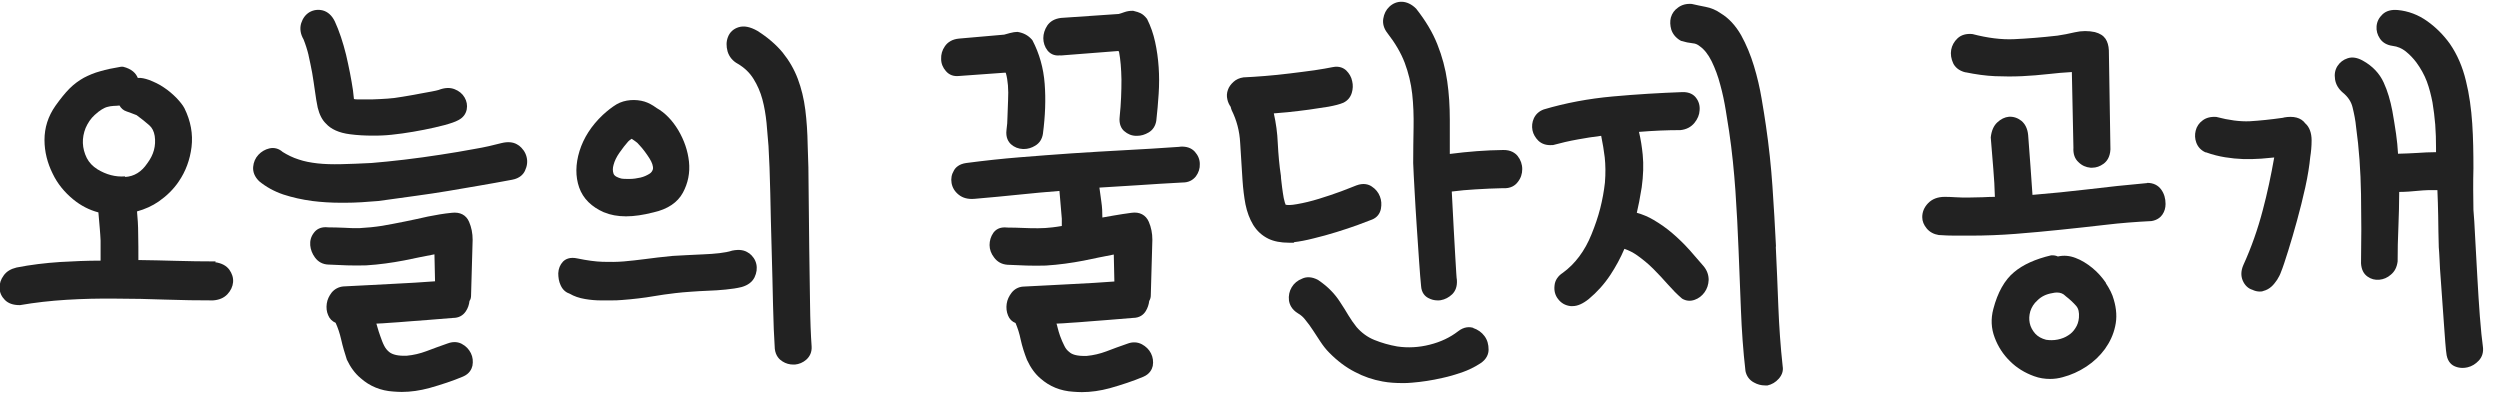 <svg width="127" height="20" viewBox="0 0 127 20" fill="none" xmlns="http://www.w3.org/2000/svg">
    <g clip-path="url(#clip0_3298_77260)">
        <path d="M10.96 13.28C10.28 13.28 9.6 13.27 8.91 13.25C8.29 13.23 7.67 13.22 7.03 13.21C7.03 12.74 7.03 12.31 7.02 11.9C7.02 11.44 6.99 11.05 6.96 10.74C7.36 10.63 7.74 10.46 8.07 10.23C8.47 9.95 8.82 9.61 9.08 9.22C9.43 8.71 9.65 8.12 9.73 7.47C9.81 6.81 9.69 6.15 9.37 5.5C9.28 5.33 9.14 5.16 8.95 4.96C8.76 4.77 8.55 4.59 8.32 4.44C8.09 4.28 7.83 4.16 7.57 4.06C7.37 3.99 7.16 3.94 7 3.96C6.91 3.73 6.7 3.5 6.25 3.39H6.2H6.15C5.73 3.46 5.39 3.53 5.09 3.62C4.79 3.7 4.51 3.82 4.26 3.95C4.01 4.09 3.76 4.27 3.53 4.5C3.31 4.72 3.07 5.02 2.82 5.37C2.44 5.91 2.26 6.49 2.26 7.11C2.26 7.71 2.41 8.29 2.68 8.83C2.92 9.33 3.27 9.76 3.72 10.13C4.11 10.45 4.54 10.67 5 10.79V10.81C5.03 11.13 5.05 11.4 5.07 11.62C5.09 11.84 5.1 12.03 5.11 12.22C5.11 12.4 5.11 12.59 5.11 12.78V13.24C4.42 13.24 3.73 13.27 3.05 13.31C2.29 13.36 1.55 13.45 0.84 13.59C0.55 13.66 0.33 13.79 0.19 13.99C0.04 14.19 -0.03 14.41 -0.02 14.63C-0.02 14.86 0.08 15.07 0.25 15.24C0.42 15.41 0.66 15.5 1 15.5C1 15.5 1.01 15.5 1.02 15.5C1.77 15.37 2.56 15.28 3.37 15.23C4.19 15.18 5.03 15.16 5.87 15.17C6.72 15.17 7.57 15.19 8.4 15.22C9.24 15.25 10.06 15.26 10.82 15.26C11.12 15.24 11.37 15.14 11.55 14.95C11.72 14.77 11.82 14.56 11.84 14.34C11.86 14.11 11.79 13.9 11.65 13.7C11.5 13.5 11.27 13.37 10.93 13.32L10.96 13.28ZM6.35 8.96C5.87 9 5.39 8.87 4.95 8.6C4.71 8.45 4.53 8.26 4.41 8.03C4.29 7.79 4.22 7.53 4.21 7.27C4.2 7.01 4.25 6.75 4.35 6.5C4.46 6.25 4.61 6.02 4.81 5.84C4.94 5.72 5.07 5.62 5.17 5.56C5.27 5.5 5.37 5.45 5.46 5.43C5.55 5.4 5.66 5.39 5.77 5.38C5.86 5.38 5.96 5.37 6.07 5.36C6.15 5.5 6.27 5.61 6.43 5.66C6.57 5.71 6.74 5.77 6.94 5.85C7.18 6.03 7.39 6.19 7.58 6.36C7.73 6.49 7.82 6.67 7.86 6.91C7.93 7.41 7.81 7.86 7.48 8.3C7.19 8.73 6.82 8.96 6.36 8.99L6.35 8.96Z"
              fill="#222222"/>
        <path d="M15.67 2.79C15.74 3.09 15.8 3.4 15.86 3.71C15.91 4.02 15.96 4.33 16 4.63C16.04 4.94 16.09 5.23 16.14 5.47C16.23 5.83 16.37 6.1 16.56 6.28C16.81 6.56 17.22 6.75 17.78 6.82C18.15 6.87 18.54 6.89 18.94 6.89C19.1 6.89 19.27 6.89 19.43 6.88C19.72 6.87 20.05 6.83 20.43 6.78C20.81 6.73 21.18 6.66 21.55 6.59C21.91 6.52 22.25 6.44 22.56 6.36C22.89 6.27 23.13 6.19 23.29 6.1C23.52 5.98 23.66 5.8 23.71 5.56C23.75 5.34 23.71 5.14 23.6 4.95C23.49 4.76 23.32 4.62 23.09 4.53C22.86 4.44 22.59 4.45 22.28 4.57C22.21 4.59 22.09 4.62 21.92 4.65L21.32 4.76C21.11 4.8 20.91 4.84 20.71 4.87C20.52 4.9 20.38 4.93 20.28 4.94C20.14 4.97 19.94 4.99 19.69 5.01C19.43 5.03 19.16 5.04 18.89 5.05C18.62 5.05 18.39 5.05 18.17 5.05C18.08 5.05 18.02 5.04 17.98 5.03L17.93 4.58C17.89 4.31 17.84 4.02 17.78 3.71C17.72 3.4 17.65 3.09 17.58 2.78C17.5 2.47 17.42 2.17 17.32 1.88C17.22 1.58 17.12 1.33 17.01 1.09C16.86 0.78 16.65 0.6 16.4 0.53C16.16 0.47 15.93 0.5 15.72 0.62C15.52 0.74 15.38 0.93 15.3 1.18C15.22 1.44 15.26 1.73 15.42 2C15.52 2.25 15.61 2.53 15.68 2.82L15.67 2.79Z"
              fill="#222222"/>
        <path d="M23.48 17.48C23.32 17.39 23.07 17.32 22.73 17.45C22.36 17.58 22 17.71 21.66 17.84C21.34 17.96 21 18.04 20.67 18.07C20.24 18.09 19.94 18.02 19.77 17.88C19.67 17.8 19.58 17.69 19.52 17.57C19.44 17.42 19.38 17.25 19.31 17.05C19.26 16.91 19.21 16.76 19.17 16.61C19.15 16.55 19.13 16.49 19.12 16.44C19.35 16.43 19.57 16.42 19.78 16.4C20.09 16.38 20.4 16.36 20.73 16.33C21.06 16.3 21.4 16.28 21.78 16.25C22.15 16.22 22.58 16.19 23.02 16.15C23.29 16.15 23.51 16.04 23.66 15.82C23.77 15.66 23.83 15.48 23.85 15.29C23.91 15.21 23.93 15.11 23.93 15.01L24.01 12.18C24.01 11.85 23.95 11.55 23.83 11.27C23.68 10.92 23.37 10.76 22.95 10.81C22.54 10.85 22.14 10.92 21.74 11C21.35 11.09 20.97 11.17 20.58 11.25C20.2 11.33 19.81 11.4 19.42 11.47C19.04 11.53 18.64 11.57 18.25 11.59C17.99 11.59 17.73 11.59 17.48 11.57C17.22 11.56 16.94 11.55 16.68 11.55C16.28 11.5 16.06 11.67 15.95 11.82C15.8 12.01 15.74 12.23 15.76 12.46C15.78 12.68 15.86 12.89 16 13.08C16.16 13.3 16.39 13.43 16.68 13.44L17.63 13.48C17.96 13.49 18.29 13.49 18.61 13.48C19.26 13.44 19.9 13.35 20.53 13.23C21.04 13.12 21.56 13.02 22.07 12.92L22.1 14.29C21.73 14.32 21.39 14.34 21.07 14.36L19.96 14.42C19.6 14.44 19.22 14.46 18.82 14.48L17.45 14.55C17.21 14.57 17 14.68 16.85 14.86C16.72 15.03 16.63 15.21 16.6 15.42C16.57 15.63 16.59 15.83 16.67 16.01C16.74 16.19 16.87 16.32 17.05 16.4C17.17 16.66 17.26 16.94 17.33 17.24C17.41 17.6 17.51 17.93 17.62 18.27C17.8 18.65 18.03 18.97 18.32 19.21C18.78 19.62 19.34 19.85 19.98 19.89C20.12 19.9 20.27 19.91 20.41 19.91C20.87 19.91 21.34 19.84 21.82 19.71C22.42 19.54 23 19.35 23.52 19.13C23.85 18.99 23.96 18.75 24 18.58C24.04 18.36 24.02 18.14 23.92 17.94C23.82 17.74 23.67 17.58 23.46 17.47L23.48 17.48Z"
              fill="#222222"/>
        <path d="M26.35 7.39C26.13 7.22 25.83 7.18 25.47 7.27C25.09 7.37 24.63 7.48 24.09 7.57C23.55 7.67 22.97 7.77 22.37 7.86C21.77 7.95 21.16 8.04 20.55 8.11C19.94 8.18 19.38 8.24 18.87 8.28C18.3 8.31 17.79 8.33 17.33 8.34C16.88 8.35 16.49 8.34 16.13 8.3C15.78 8.26 15.46 8.2 15.17 8.1C14.88 8.01 14.6 7.87 14.36 7.72C14.17 7.55 13.93 7.48 13.68 7.54C13.47 7.59 13.28 7.7 13.13 7.86C12.97 8.03 12.88 8.24 12.86 8.48C12.84 8.74 12.94 8.98 13.15 9.19L13.17 9.21C13.51 9.49 13.92 9.72 14.39 9.88C14.85 10.03 15.34 10.14 15.86 10.21C16.33 10.27 16.83 10.3 17.35 10.3C17.4 10.3 17.46 10.3 17.51 10.3C18.08 10.3 18.65 10.26 19.23 10.21L21.11 9.95C21.69 9.87 22.24 9.79 22.77 9.7C23.3 9.61 23.83 9.52 24.35 9.43C24.88 9.34 25.43 9.24 26.02 9.13C26.4 9.06 26.59 8.85 26.67 8.67C26.78 8.44 26.81 8.2 26.75 7.97C26.69 7.73 26.55 7.54 26.35 7.38V7.39Z"
              fill="#222222"/>
        <path d="M41.11 12.67C41.1 11.71 41.09 10.76 41.08 9.82C41.08 8.88 41.06 8.06 41.03 7.37C41.02 6.74 40.98 6.14 40.91 5.58C40.84 5.02 40.71 4.49 40.53 4.01C40.35 3.53 40.09 3.08 39.76 2.67C39.43 2.27 39 1.9 38.48 1.57C38.11 1.36 37.8 1.3 37.53 1.38C37.26 1.46 37.07 1.64 36.98 1.88C36.89 2.11 36.89 2.35 36.96 2.61C37.04 2.88 37.22 3.1 37.48 3.24C37.82 3.44 38.09 3.7 38.28 4.01C38.48 4.33 38.63 4.68 38.73 5.05C38.83 5.42 38.9 5.84 38.94 6.24C38.98 6.66 39.01 7.05 39.04 7.42C39.08 8.09 39.11 8.89 39.13 9.81C39.15 10.74 39.17 11.7 39.2 12.68C39.23 13.66 39.25 14.6 39.27 15.49C39.29 16.38 39.32 17.12 39.36 17.72C39.4 18.08 39.6 18.27 39.75 18.36C39.92 18.47 40.11 18.52 40.3 18.52C40.32 18.52 40.35 18.52 40.38 18.52C40.59 18.5 40.79 18.42 40.96 18.27C41.15 18.1 41.25 17.87 41.23 17.59C41.19 17.03 41.16 16.3 41.15 15.42L41.11 12.66V12.67Z"
              fill="#222222"/>
        <path d="M38.04 12.86C37.83 12.7 37.56 12.66 37.2 12.73C37.02 12.79 36.8 12.83 36.55 12.86C36.29 12.89 36.02 12.91 35.74 12.92L34.91 12.96C34.64 12.97 34.39 12.99 34.17 13C33.63 13.05 33.17 13.11 32.78 13.16C32.4 13.21 32.03 13.25 31.69 13.28C31.35 13.31 30.98 13.31 30.62 13.3C30.26 13.29 29.82 13.23 29.34 13.13C28.94 13.04 28.72 13.17 28.6 13.29C28.45 13.45 28.37 13.65 28.36 13.88C28.36 14.09 28.39 14.3 28.48 14.49C28.6 14.76 28.79 14.87 28.94 14.92C29.16 15.05 29.42 15.14 29.72 15.19C30.01 15.24 30.28 15.26 30.52 15.26C30.68 15.26 30.84 15.26 30.98 15.26C31.21 15.26 31.41 15.26 31.59 15.24C31.88 15.22 32.16 15.19 32.42 15.16C32.68 15.13 32.96 15.09 33.25 15.04C33.53 14.99 33.89 14.94 34.31 14.89C34.55 14.86 34.81 14.84 35.09 14.82C35.37 14.8 35.66 14.78 35.96 14.77C36.26 14.76 36.56 14.74 36.86 14.71C37.17 14.68 37.44 14.64 37.68 14.58C37.99 14.49 38.21 14.33 38.33 14.09C38.44 13.86 38.47 13.63 38.42 13.41C38.37 13.19 38.24 13 38.04 12.85V12.86Z"
              fill="#222222"/>
        <path d="M30.7 10.79C31.01 10.92 31.38 10.99 31.8 10.99C32.22 10.99 32.68 10.92 33.19 10.79C33.91 10.63 34.42 10.29 34.69 9.79C34.95 9.31 35.06 8.78 35 8.21C34.94 7.66 34.76 7.13 34.46 6.62C34.15 6.1 33.77 5.72 33.36 5.49C33.13 5.32 32.93 5.22 32.74 5.16C32.3 5.03 31.75 5.05 31.32 5.3C31.09 5.44 30.86 5.62 30.62 5.84C30.04 6.39 29.65 7 29.44 7.67C29.23 8.35 29.23 8.97 29.42 9.52C29.62 10.09 30.05 10.51 30.69 10.79H30.7ZM31.17 8.37C31.22 8.18 31.32 7.97 31.46 7.77C31.61 7.55 31.77 7.35 31.91 7.19C31.96 7.14 32.01 7.1 32.06 7.07C32.06 7.07 32.08 7.06 32.09 7.05C32.14 7.09 32.2 7.12 32.25 7.16C32.33 7.21 32.41 7.28 32.49 7.38C32.66 7.56 32.83 7.79 32.99 8.04C33.13 8.26 33.19 8.45 33.17 8.59C33.14 8.69 33.09 8.77 32.99 8.83C32.86 8.91 32.71 8.98 32.54 9.02C32.36 9.06 32.17 9.09 31.99 9.09C31.81 9.09 31.66 9.09 31.56 9.07C31.41 9.03 31.22 8.96 31.17 8.83C31.12 8.69 31.12 8.54 31.17 8.37Z"
              fill="#222222"/>
        <path d="M53.87 2.82L56.82 2.59L56.85 2.65C56.92 3.02 56.96 3.49 56.97 4.04C56.97 4.63 56.95 5.26 56.88 5.92C56.83 6.32 56.98 6.55 57.11 6.66C57.28 6.81 57.49 6.9 57.72 6.9C57.73 6.9 57.75 6.9 57.76 6.9C57.97 6.9 58.16 6.84 58.35 6.73C58.57 6.6 58.7 6.39 58.74 6.13C58.79 5.69 58.83 5.23 58.86 4.77C58.89 4.31 58.89 3.85 58.86 3.41C58.83 2.97 58.77 2.54 58.68 2.13C58.59 1.72 58.46 1.34 58.27 0.96C58.16 0.82 58.06 0.73 57.94 0.67C57.86 0.63 57.74 0.59 57.57 0.55H57.5C57.38 0.55 57.25 0.57 57.11 0.62C57.01 0.66 56.9 0.69 56.83 0.71L53.9 0.91C53.58 0.95 53.35 1.08 53.2 1.3C53.07 1.5 53 1.72 53 1.94C53 2.16 53.07 2.38 53.21 2.56C53.32 2.7 53.53 2.86 53.87 2.81V2.82Z"
              fill="#222222"/>
        <path d="M59.9 7.46C58.95 7.53 58.03 7.58 57.13 7.63C56.23 7.68 55.33 7.73 54.45 7.79C53.56 7.85 52.68 7.92 51.8 7.99C50.92 8.06 50.01 8.16 49.09 8.28C48.72 8.33 48.54 8.51 48.46 8.66C48.34 8.86 48.3 9.07 48.34 9.3C48.38 9.53 48.5 9.73 48.7 9.89C48.91 10.06 49.18 10.13 49.51 10.1C50.31 10.03 51.09 9.96 51.84 9.88C52.51 9.81 53.17 9.75 53.82 9.7L53.94 11.11V11.48C53.78 11.51 53.62 11.53 53.46 11.55C53.01 11.61 52.47 11.6 51.99 11.58C51.74 11.57 51.45 11.56 51.18 11.56C50.77 11.51 50.57 11.68 50.46 11.83C50.33 12.02 50.27 12.23 50.27 12.45C50.27 12.67 50.35 12.89 50.5 13.08C50.66 13.3 50.89 13.43 51.18 13.45L52.15 13.49C52.48 13.5 52.81 13.5 53.13 13.49C53.78 13.45 54.42 13.36 55.05 13.24C55.56 13.13 56.07 13.03 56.58 12.93L56.61 14.3C56.24 14.33 55.89 14.35 55.58 14.37L54.47 14.43C54.11 14.45 53.73 14.47 53.33 14.49L51.96 14.56C51.73 14.58 51.53 14.69 51.39 14.87C51.26 15.04 51.17 15.22 51.14 15.43C51.11 15.64 51.13 15.84 51.21 16.03C51.28 16.21 51.41 16.34 51.59 16.41C51.7 16.67 51.79 16.95 51.85 17.25C51.93 17.61 52.04 17.95 52.17 18.28C52.36 18.69 52.59 19 52.85 19.22C53.31 19.63 53.87 19.86 54.52 19.9C54.66 19.91 54.81 19.92 54.96 19.92C55.42 19.92 55.9 19.85 56.38 19.72C56.98 19.55 57.56 19.36 58.08 19.14C58.41 19 58.52 18.76 58.56 18.59C58.6 18.37 58.57 18.15 58.47 17.95C58.37 17.75 58.21 17.6 58.01 17.49C57.78 17.37 57.53 17.36 57.27 17.46C56.89 17.59 56.54 17.72 56.2 17.85C55.88 17.97 55.54 18.05 55.21 18.08C54.67 18.1 54.44 17.99 54.33 17.89C54.22 17.81 54.13 17.7 54.07 17.57C53.99 17.42 53.92 17.25 53.85 17.06C53.8 16.92 53.76 16.78 53.72 16.62C53.71 16.56 53.69 16.5 53.67 16.44C53.91 16.43 54.13 16.42 54.34 16.4C54.66 16.38 54.98 16.36 55.3 16.33C55.63 16.3 55.97 16.28 56.33 16.25C56.69 16.22 57.11 16.19 57.55 16.15C57.91 16.15 58.1 15.97 58.2 15.81C58.3 15.65 58.36 15.47 58.38 15.29C58.43 15.21 58.46 15.11 58.46 15.01L58.54 12.18C58.54 11.85 58.48 11.55 58.36 11.27C58.21 10.92 57.89 10.75 57.48 10.81C57.17 10.85 56.86 10.9 56.57 10.95L56 11.05C56 10.79 55.99 10.52 55.95 10.26L55.85 9.53C56.48 9.49 57.13 9.45 57.79 9.41C58.53 9.36 59.31 9.31 60.09 9.27C60.37 9.27 60.59 9.16 60.75 8.96C60.89 8.77 60.96 8.56 60.95 8.33C60.95 8.1 60.86 7.89 60.7 7.71C60.53 7.52 60.28 7.43 59.96 7.45L59.9 7.46Z"
              fill="#222222"/>
        <path d="M51.08 3.69L51.1 3.72C51.2 4.08 51.24 4.54 51.21 5.1C51.2 5.4 51.19 5.67 51.18 5.92C51.18 6.16 51.16 6.39 51.13 6.6C51.08 6.99 51.23 7.21 51.36 7.33C51.53 7.48 51.73 7.56 51.97 7.57C51.98 7.57 52 7.57 52.01 7.57C52.22 7.57 52.41 7.51 52.59 7.4C52.81 7.27 52.94 7.06 52.98 6.8C53.1 5.89 53.13 5.04 53.07 4.26C53.01 3.46 52.8 2.72 52.45 2.05L52.41 2C52.23 1.8 52 1.67 51.69 1.62C51.58 1.62 51.45 1.64 51.3 1.68C51.18 1.71 51.07 1.74 51.01 1.76L48.72 1.96C48.39 1.99 48.15 2.13 48 2.35C47.86 2.55 47.8 2.77 47.81 3C47.81 3.23 47.9 3.44 48.05 3.61C48.22 3.81 48.45 3.89 48.72 3.86L51.08 3.69Z"
              fill="#222222"/>
        <path d="M74.86 16.66C74.67 16.6 74.39 16.58 74.07 16.83C73.67 17.14 73.19 17.37 72.63 17.51C72.08 17.65 71.52 17.68 70.98 17.6C70.58 17.53 70.19 17.42 69.82 17.27C69.47 17.13 69.16 16.9 68.91 16.61C68.76 16.42 68.62 16.22 68.5 16.02C68.37 15.8 68.24 15.59 68.1 15.38C67.96 15.16 67.8 14.95 67.62 14.77C67.44 14.58 67.22 14.4 66.97 14.23C66.62 14.03 66.33 14.07 66.16 14.15C65.92 14.24 65.74 14.39 65.62 14.59C65.5 14.79 65.45 15.02 65.48 15.27C65.51 15.46 65.61 15.72 65.94 15.92C66.08 16 66.21 16.11 66.32 16.26C66.45 16.42 66.58 16.59 66.7 16.78L67.08 17.36C67.22 17.57 67.36 17.75 67.52 17.91C67.93 18.33 68.37 18.66 68.82 18.89C69.27 19.13 69.74 19.29 70.24 19.38C70.56 19.44 70.9 19.46 71.23 19.46C71.4 19.46 71.56 19.46 71.73 19.44C72.23 19.4 72.75 19.32 73.27 19.2C73.6 19.13 73.94 19.03 74.26 18.92C74.6 18.8 74.91 18.65 75.2 18.46C75.54 18.24 75.62 17.96 75.62 17.76C75.62 17.5 75.56 17.27 75.41 17.07C75.27 16.88 75.07 16.74 74.83 16.66H74.86Z"
              fill="#222222"/>
        <path d="M76.36 7.62C75.49 7.63 74.58 7.7 73.65 7.82V6.07C73.65 5.41 73.61 4.75 73.52 4.13C73.43 3.49 73.26 2.86 73.02 2.26C72.78 1.65 72.42 1.05 71.94 0.44C71.47 -0.03 70.93 0.01 70.58 0.34C70.41 0.5 70.31 0.7 70.27 0.95C70.23 1.2 70.3 1.45 70.48 1.68C70.87 2.18 71.17 2.69 71.36 3.19C71.55 3.7 71.68 4.23 71.74 4.77C71.8 5.31 71.82 5.88 71.81 6.46C71.8 7.05 71.79 7.65 71.79 8.28C71.8 8.63 71.83 9.1 71.86 9.68C71.89 10.27 71.93 10.87 71.97 11.5C72.01 12.13 72.05 12.72 72.09 13.27C72.13 13.83 72.16 14.24 72.19 14.52C72.21 14.88 72.4 15.06 72.56 15.14C72.71 15.22 72.86 15.26 73.03 15.26C73.08 15.26 73.14 15.26 73.19 15.25C73.41 15.21 73.6 15.11 73.77 14.95C73.95 14.77 74.03 14.54 74.01 14.22C74 14.17 73.99 14.07 73.98 13.9C73.97 13.71 73.95 13.44 73.93 13.07L73.85 11.64C73.82 11.11 73.79 10.47 73.75 9.73C74.15 9.68 74.56 9.64 74.95 9.62C75.42 9.59 75.89 9.57 76.33 9.56C76.75 9.59 76.98 9.41 77.1 9.25C77.26 9.05 77.33 8.83 77.33 8.59C77.33 8.35 77.25 8.12 77.1 7.93C76.98 7.78 76.75 7.61 76.36 7.62Z"
              fill="#222222"/>
        <path d="M65.75 12.3C66.01 12.27 66.34 12.21 66.73 12.11C67.11 12.02 67.5 11.91 67.89 11.79C68.28 11.67 68.64 11.55 68.97 11.43C69.3 11.31 69.55 11.21 69.71 11.15C69.95 11.05 70.1 10.86 70.15 10.61C70.19 10.39 70.18 10.18 70.1 9.98C70.02 9.77 69.88 9.6 69.68 9.47C69.53 9.37 69.27 9.28 68.9 9.42C68.74 9.49 68.48 9.58 68.13 9.72C67.77 9.85 67.4 9.98 67 10.1C66.61 10.22 66.24 10.31 65.89 10.37C65.57 10.43 65.4 10.42 65.31 10.4C65.31 10.38 65.29 10.35 65.27 10.29C65.23 10.14 65.19 9.98 65.17 9.8C65.14 9.61 65.12 9.43 65.1 9.26C65.08 9.1 65.07 9.01 65.07 8.93C64.99 8.41 64.94 7.85 64.91 7.26C64.89 6.75 64.82 6.25 64.71 5.76C64.93 5.74 65.16 5.72 65.41 5.7C65.78 5.66 66.14 5.62 66.5 5.57C66.86 5.52 67.19 5.47 67.49 5.42C67.81 5.36 68.05 5.3 68.24 5.22C68.45 5.12 68.6 4.95 68.67 4.72C68.73 4.52 68.74 4.32 68.69 4.12C68.65 3.91 68.54 3.73 68.39 3.58C68.26 3.46 68.04 3.34 67.7 3.41C67.46 3.46 67.16 3.51 66.77 3.57C66.38 3.62 65.97 3.68 65.53 3.73C65.1 3.78 64.68 3.83 64.26 3.86C63.84 3.89 63.49 3.92 63.17 3.93C62.96 3.96 62.79 4.04 62.66 4.16C62.53 4.28 62.43 4.41 62.38 4.56C62.32 4.72 62.31 4.88 62.35 5.05C62.38 5.19 62.44 5.32 62.52 5.43C62.52 5.47 62.55 5.53 62.57 5.6C62.82 6.1 62.97 6.66 63 7.25L63.12 9.16C63.15 9.6 63.2 10.01 63.27 10.38C63.35 10.77 63.48 11.12 63.66 11.42C63.85 11.73 64.11 11.97 64.44 12.13C64.71 12.26 65.06 12.33 65.48 12.33C65.56 12.33 65.64 12.33 65.72 12.33L65.75 12.3Z"
              fill="#222222"/>
        <path d="M90.22 12.52C90.17 11.5 90.11 10.49 90.04 9.46C89.97 8.44 89.86 7.41 89.71 6.39C89.66 6.01 89.58 5.56 89.49 5.01C89.4 4.47 89.27 3.91 89.1 3.35C88.93 2.79 88.71 2.26 88.45 1.79C88.17 1.3 87.82 0.92 87.42 0.68C87.18 0.51 86.92 0.4 86.65 0.35C86.41 0.3 86.19 0.26 85.94 0.2C85.67 0.18 85.44 0.24 85.25 0.38C85.06 0.51 84.94 0.68 84.88 0.89C84.83 1.08 84.84 1.29 84.9 1.5C84.97 1.72 85.12 1.91 85.35 2.05L85.41 2.08C85.61 2.14 85.81 2.18 86 2.2C86.13 2.21 86.24 2.26 86.35 2.35C86.58 2.51 86.78 2.77 86.95 3.11C87.13 3.48 87.28 3.88 87.39 4.31C87.51 4.74 87.6 5.18 87.67 5.61C87.74 6.05 87.8 6.41 87.84 6.68C87.99 7.69 88.09 8.71 88.16 9.7C88.23 10.71 88.28 11.72 88.32 12.72L88.44 15.76C88.48 16.78 88.55 17.81 88.67 18.85C88.72 19.1 88.87 19.31 89.1 19.43C89.28 19.53 89.46 19.58 89.67 19.58C89.71 19.58 89.75 19.58 89.79 19.58C90.01 19.53 90.2 19.42 90.36 19.24C90.53 19.05 90.6 18.83 90.56 18.61C90.45 17.61 90.38 16.59 90.34 15.58C90.3 14.56 90.26 13.54 90.21 12.53L90.22 12.52Z"
              fill="#222222"/>
        <path d="M85.81 12.68C85.55 12.39 85.27 12.12 84.97 11.86C84.67 11.6 84.34 11.37 84 11.17C83.73 11.01 83.44 10.89 83.15 10.81C83.19 10.62 83.23 10.43 83.27 10.25L83.4 9.51C83.48 8.92 83.5 8.37 83.45 7.86C83.41 7.46 83.35 7.07 83.26 6.7C83.99 6.64 84.69 6.61 85.36 6.61C85.67 6.58 85.91 6.45 86.08 6.24C86.24 6.04 86.33 5.83 86.34 5.6C86.36 5.37 86.3 5.15 86.16 4.97C86.05 4.82 85.83 4.66 85.44 4.68C84.32 4.72 83.14 4.79 81.93 4.9C80.71 5.01 79.53 5.23 78.42 5.56C78.18 5.65 78.02 5.8 77.92 6.01C77.83 6.21 77.81 6.41 77.85 6.62C77.89 6.82 78 7 78.15 7.15C78.32 7.31 78.55 7.39 78.84 7.37H78.89C79.29 7.26 79.72 7.16 80.17 7.08C80.54 7.01 80.94 6.95 81.34 6.9C81.42 7.29 81.48 7.66 81.52 7.99C81.56 8.37 81.57 8.8 81.53 9.28C81.48 9.72 81.4 10.16 81.29 10.59C81.18 11.02 81.03 11.46 80.85 11.9C80.51 12.75 80.01 13.41 79.39 13.86C79.14 14.02 78.99 14.25 78.97 14.51C78.94 14.77 79 15 79.15 15.19C79.3 15.39 79.51 15.52 79.79 15.55C79.82 15.55 79.86 15.55 79.89 15.55C80.14 15.55 80.41 15.43 80.71 15.19C81.13 14.84 81.5 14.43 81.81 13.96C82.08 13.55 82.32 13.11 82.52 12.64C82.75 12.72 82.97 12.83 83.18 12.98C83.46 13.18 83.74 13.41 83.99 13.66C84.25 13.92 84.49 14.18 84.72 14.44C84.96 14.71 85.19 14.95 85.45 15.17C85.65 15.29 85.87 15.31 86.09 15.23C86.29 15.16 86.46 15.03 86.59 14.85C86.72 14.67 86.79 14.46 86.8 14.22C86.8 13.97 86.72 13.74 86.55 13.53C86.32 13.26 86.08 12.99 85.83 12.7L85.81 12.68Z"
              fill="#222222"/>
        <path d="M99.84 3.67C100.37 3.78 100.88 3.85 101.35 3.87C101.81 3.89 102.28 3.89 102.72 3.87C103.16 3.85 103.62 3.81 104.08 3.76C104.45 3.72 104.84 3.68 105.25 3.66L105.33 7.5C105.31 7.82 105.4 8.07 105.59 8.24C105.76 8.41 105.97 8.5 106.2 8.52C106.23 8.52 106.25 8.52 106.28 8.52C106.49 8.52 106.68 8.45 106.86 8.32C107.01 8.21 107.19 8 107.21 7.59L107.13 2.56C107.12 2.32 107.06 2.12 106.96 1.97C106.85 1.81 106.68 1.7 106.42 1.63C106.09 1.56 105.75 1.56 105.4 1.64C105.1 1.71 104.8 1.77 104.52 1.81C103.73 1.9 102.99 1.96 102.32 1.99C101.67 2.02 100.97 1.93 100.2 1.73C99.89 1.7 99.63 1.77 99.44 1.95C99.27 2.11 99.16 2.31 99.12 2.53C99.08 2.76 99.12 2.99 99.22 3.21C99.3 3.38 99.48 3.59 99.86 3.68L99.84 3.67Z"
              fill="#222222"/>
        <path d="M109.08 9.3C108.06 9.39 107.04 9.5 106.05 9.62C105.13 9.73 104.2 9.82 103.25 9.9L103.15 8.47C103.11 7.91 103.07 7.38 103.03 6.86C103 6.54 102.88 6.3 102.69 6.14C102.5 5.99 102.29 5.92 102.06 5.93C101.84 5.95 101.64 6.05 101.46 6.22C101.28 6.39 101.17 6.63 101.13 6.98C101.17 7.49 101.21 8.02 101.26 8.58C101.3 9.06 101.33 9.53 101.34 10C101.13 10 100.92 10.01 100.71 10.02C100.26 10.03 99.77 10.05 99.34 10.02C99.17 10.01 98.99 10 98.8 10C98.43 10 98.15 10.11 97.94 10.33C97.74 10.54 97.65 10.78 97.65 11.03C97.65 11.24 97.73 11.43 97.88 11.61C98.03 11.79 98.24 11.9 98.49 11.94H98.51C98.79 11.96 99.06 11.97 99.31 11.97C99.56 11.97 99.82 11.97 100.08 11.97C100.86 11.97 101.64 11.94 102.4 11.88C103.16 11.82 103.93 11.75 104.69 11.67C105.45 11.59 106.21 11.51 106.97 11.42C107.72 11.33 108.5 11.27 109.3 11.23C109.6 11.18 109.77 11.02 109.85 10.9C109.96 10.74 110.01 10.56 110.01 10.36C110.01 10.08 109.94 9.84 109.79 9.63C109.63 9.41 109.39 9.29 109.08 9.29V9.3Z"
              fill="#222222"/>
        <path d="M106.98 14.37C106.79 14.09 106.56 13.83 106.29 13.61C106.02 13.39 105.73 13.21 105.43 13.1C105.14 12.99 104.84 12.96 104.54 13.03C104.46 12.99 104.36 12.97 104.26 12.97H104.2C103.4 13.16 102.77 13.44 102.31 13.83C101.84 14.22 101.48 14.85 101.26 15.7C101.13 16.19 101.15 16.68 101.33 17.15C101.5 17.61 101.77 18.02 102.11 18.35C102.45 18.69 102.86 18.94 103.33 19.11C103.6 19.21 103.87 19.25 104.15 19.25C104.36 19.25 104.58 19.22 104.79 19.16C105.21 19.05 105.61 18.87 105.99 18.62C106.37 18.37 106.68 18.07 106.93 17.73C107.18 17.38 107.36 17 107.45 16.58C107.55 16.15 107.52 15.69 107.38 15.22C107.31 14.95 107.17 14.68 106.98 14.39V14.37ZM105.61 16.14C105.59 16.35 105.53 16.52 105.43 16.67C105.33 16.83 105.21 16.95 105.06 17.04C104.91 17.14 104.73 17.21 104.53 17.25C104.33 17.29 104.13 17.29 103.94 17.26C103.71 17.2 103.53 17.1 103.39 16.95C103.25 16.79 103.15 16.61 103.11 16.41C103.07 16.21 103.08 16.02 103.14 15.81C103.21 15.6 103.32 15.42 103.5 15.26C103.7 15.06 103.95 14.94 104.26 14.89C104.34 14.87 104.42 14.86 104.49 14.86C104.66 14.86 104.8 14.91 104.91 15.02L104.93 15.04C105.14 15.2 105.32 15.37 105.47 15.54C105.59 15.68 105.63 15.87 105.61 16.13V16.14Z"
              fill="#222222"/>
        <path d="M116 5.98C115.37 6.07 114.79 6.13 114.28 6.16C113.79 6.18 113.24 6.11 112.59 5.94C112.31 5.92 112.07 5.98 111.89 6.12C111.71 6.25 111.59 6.43 111.54 6.64C111.49 6.84 111.5 7.05 111.57 7.24C111.65 7.46 111.8 7.63 112.04 7.74H112.07C112.4 7.86 112.73 7.94 113.04 7.99C113.35 8.04 113.65 8.07 113.95 8.08C114.24 8.09 114.56 8.08 114.87 8.06C115.08 8.04 115.3 8.02 115.53 8C115.37 8.91 115.18 9.81 114.95 10.67C114.7 11.63 114.37 12.57 113.96 13.47C113.84 13.75 113.83 14.01 113.93 14.25C114.03 14.49 114.21 14.66 114.42 14.72C114.54 14.78 114.67 14.81 114.79 14.81C114.85 14.81 114.92 14.81 114.98 14.78C115.14 14.74 115.28 14.66 115.4 14.55C115.5 14.46 115.59 14.34 115.68 14.21C115.76 14.08 115.83 13.95 115.87 13.83C115.97 13.59 116.09 13.22 116.24 12.74C116.39 12.26 116.54 11.75 116.69 11.2C116.84 10.66 116.98 10.09 117.11 9.51C117.24 8.92 117.32 8.4 117.36 7.98C117.4 7.73 117.43 7.44 117.43 7.13C117.43 6.76 117.32 6.45 117.11 6.27C116.89 5.97 116.51 5.88 116.01 5.97L116 5.98Z"
              fill="#222222"/>
        <path d="M125.98 16.12C125.93 15.47 125.89 14.8 125.85 14.1C125.81 13.4 125.77 12.73 125.74 12.1C125.71 11.46 125.68 10.98 125.65 10.66C125.64 10 125.63 9.29 125.65 8.54C125.65 7.79 125.64 7.03 125.59 6.28C125.54 5.53 125.44 4.79 125.27 4.11C125.1 3.4 124.83 2.77 124.45 2.22C124.14 1.79 123.76 1.4 123.31 1.08C122.85 0.75 122.34 0.56 121.81 0.51C121.48 0.48 121.22 0.55 121.03 0.73C120.85 0.9 120.75 1.1 120.73 1.33C120.71 1.55 120.77 1.77 120.9 1.96C121.04 2.17 121.26 2.29 121.54 2.33C121.8 2.36 122.02 2.46 122.21 2.61C122.42 2.78 122.6 2.97 122.75 3.17C122.97 3.47 123.15 3.79 123.28 4.13C123.41 4.48 123.5 4.84 123.57 5.2C123.63 5.57 123.68 5.95 123.71 6.33C123.74 6.72 123.75 7.11 123.75 7.5V7.73C123.42 7.73 123.09 7.75 122.78 7.77C122.48 7.79 122.15 7.8 121.82 7.81C121.8 7.47 121.77 7.14 121.72 6.8C121.66 6.4 121.6 6.01 121.53 5.63C121.43 5.11 121.29 4.62 121.09 4.19C120.88 3.73 120.52 3.35 120.03 3.08C119.76 2.93 119.5 2.88 119.26 2.96C119.04 3.03 118.86 3.17 118.74 3.36C118.62 3.55 118.58 3.77 118.62 4.03C118.66 4.29 118.79 4.51 119.01 4.7C119.27 4.91 119.44 5.16 119.51 5.45C119.59 5.78 119.66 6.12 119.69 6.46C119.84 7.53 119.92 8.68 119.94 9.87C119.96 11.06 119.96 12.23 119.94 13.38C119.96 13.69 120.07 13.91 120.27 14.05C120.45 14.18 120.65 14.23 120.87 14.21C121.08 14.19 121.28 14.11 121.46 13.95C121.65 13.79 121.76 13.58 121.8 13.28C121.8 12.72 121.81 12.13 121.84 11.49C121.86 10.94 121.88 10.35 121.88 9.75C122.22 9.75 122.55 9.72 122.87 9.69C123.17 9.66 123.49 9.65 123.82 9.66C123.84 10.09 123.85 10.52 123.86 10.96C123.86 11.48 123.88 12.01 123.89 12.56C123.9 12.7 123.92 12.92 123.93 13.2C123.94 13.49 123.96 13.81 123.99 14.18L124.07 15.31C124.1 15.7 124.12 16.08 124.15 16.43C124.18 16.78 124.2 17.1 124.22 17.39C124.24 17.7 124.27 17.91 124.29 18.05C124.36 18.41 124.57 18.56 124.73 18.62C124.85 18.67 124.98 18.69 125.1 18.69C125.18 18.69 125.27 18.68 125.35 18.66C125.57 18.61 125.76 18.49 125.92 18.32C126.1 18.13 126.17 17.88 126.13 17.6C126.08 17.25 126.03 16.75 125.98 16.11V16.12Z"
              fill="#222222"/>
    </g>
    <defs>
        <clipPath id="clip0_3298_77260">
            <rect width="126.14" height="19.84" fill="white" transform="translate(0 0.08)"/>
        </clipPath>
    </defs>
</svg>
